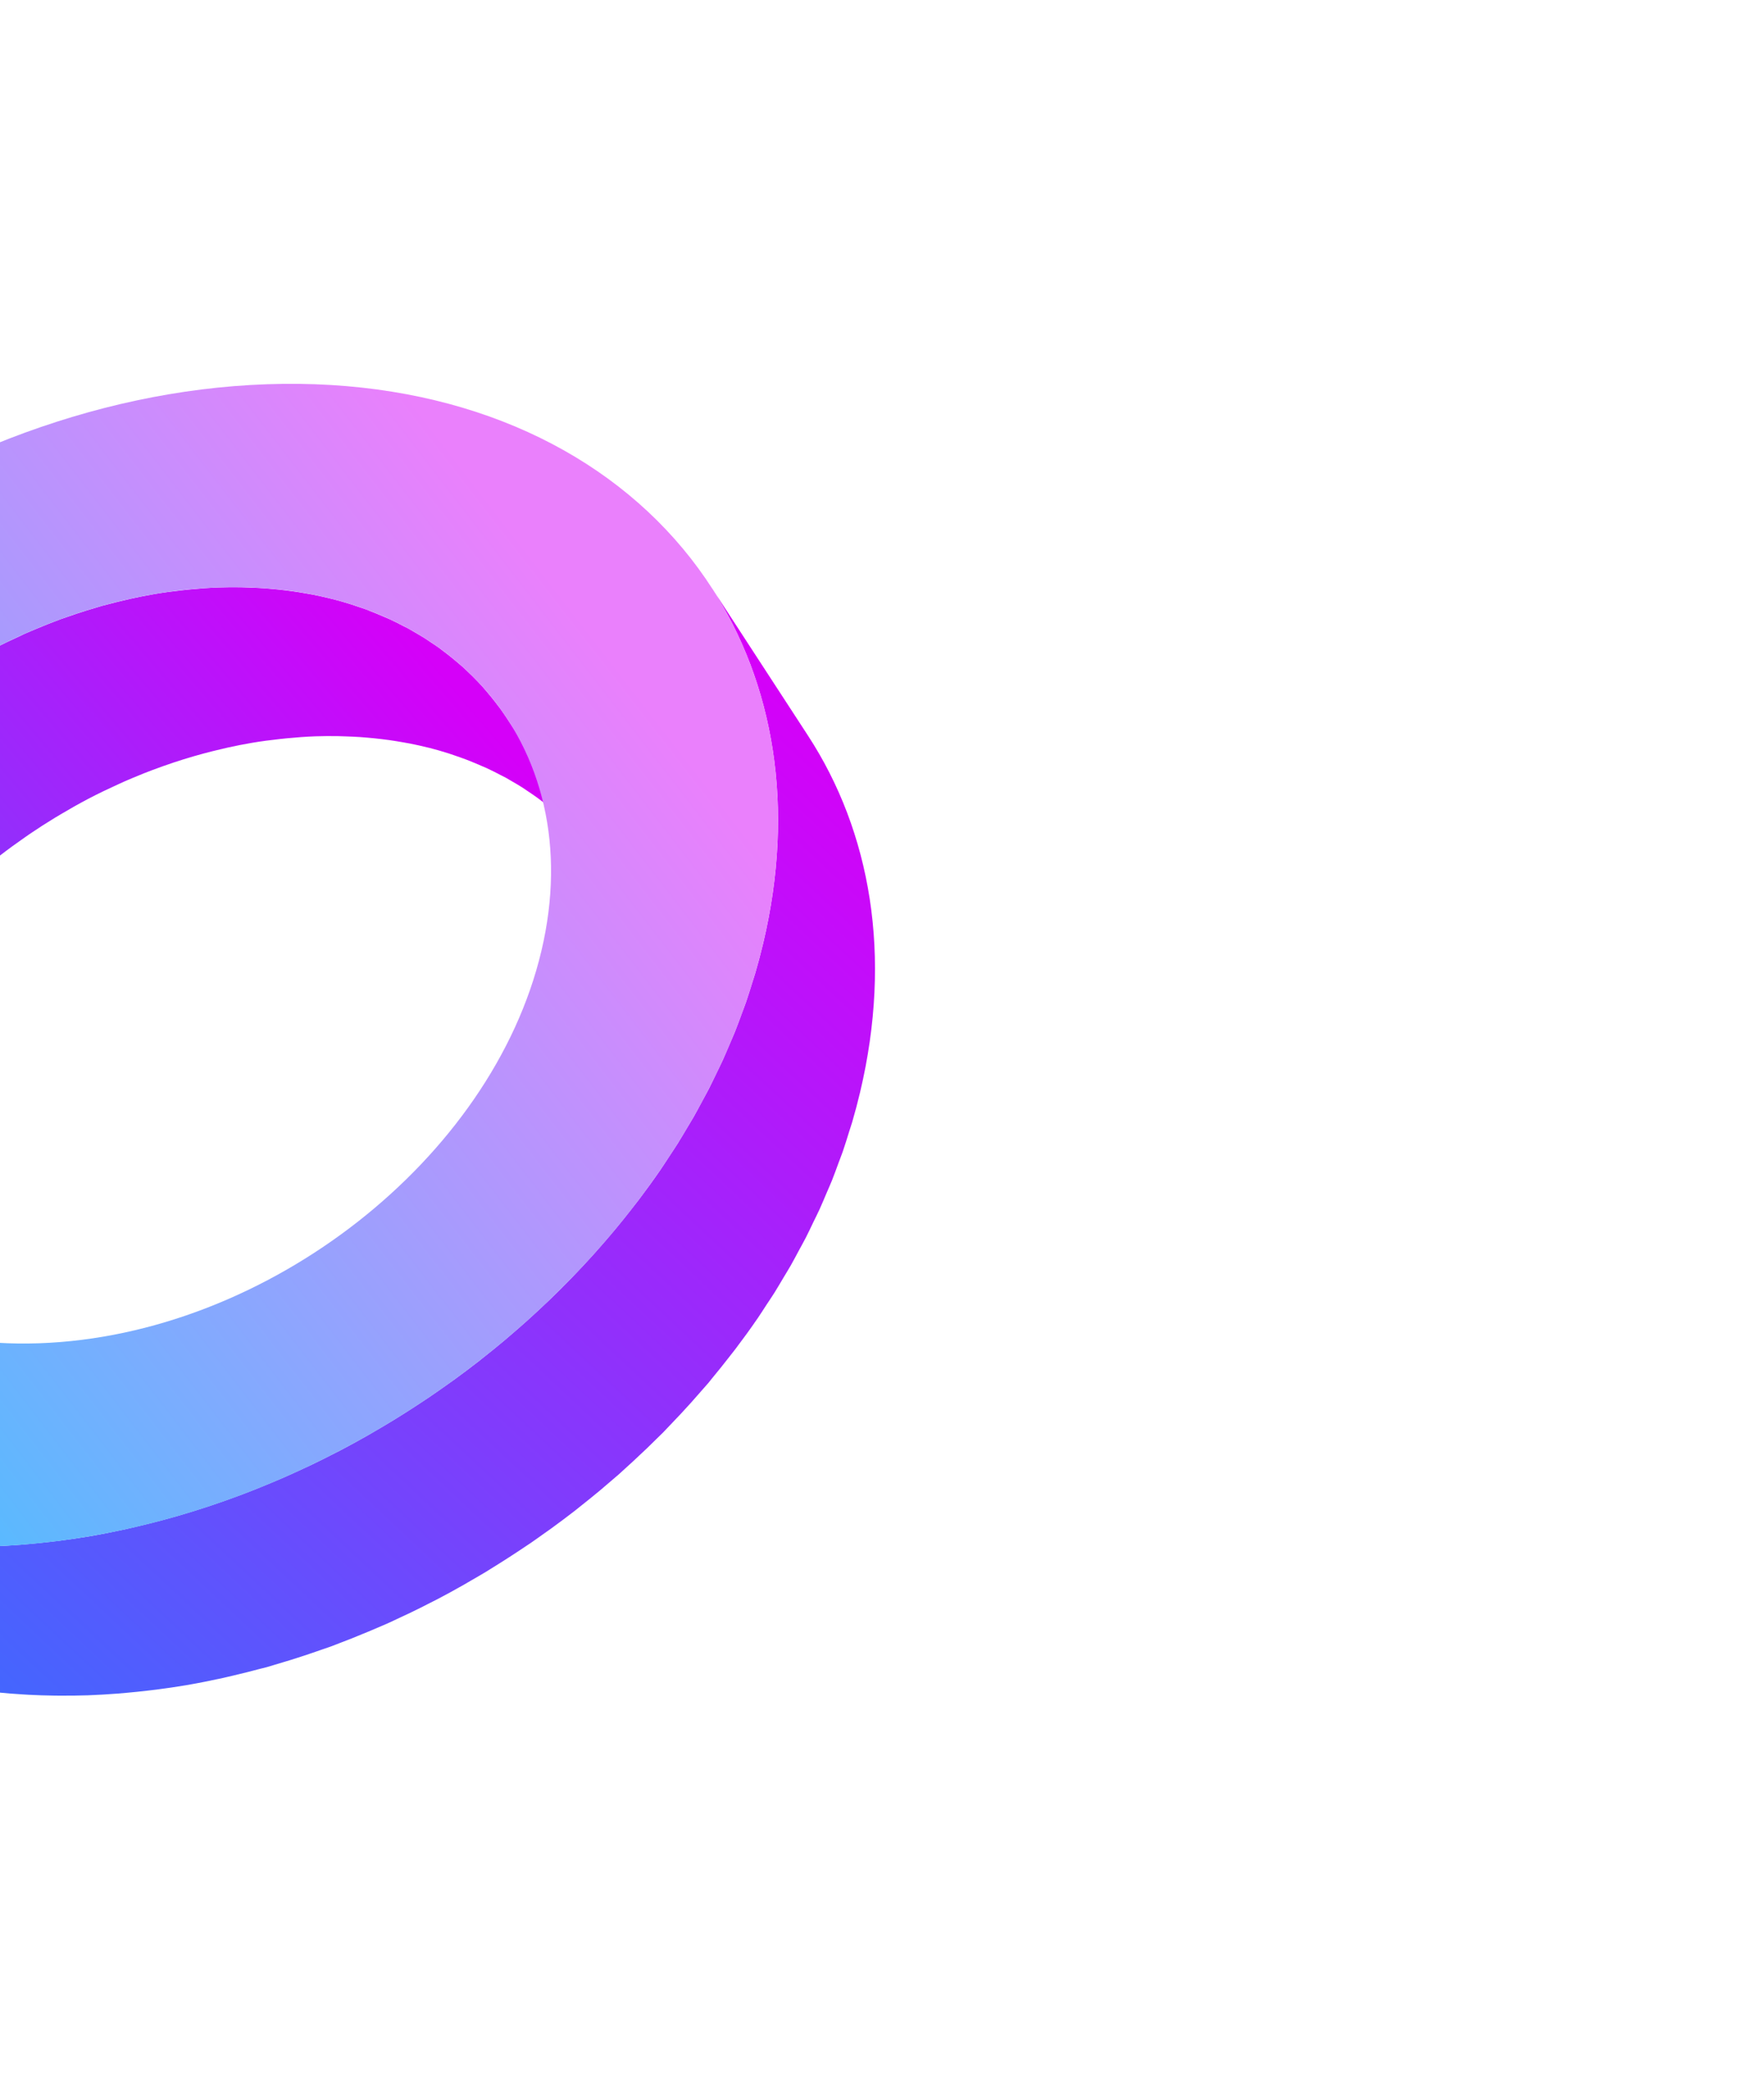 <svg xmlns="http://www.w3.org/2000/svg" xmlns:xlink="http://www.w3.org/1999/xlink" width="670" height="793" viewBox="0 0 670 793"><defs><style>.a{fill:#fff;stroke:#707070;}.b{clip-path:url(#a);}.c{isolation:isolate;}.d{fill:url(#b);}.e{fill:url(#c);}.f{fill:url(#d);}</style><clipPath id="a"><rect class="a" width="670" height="793" transform="translate(0 2211)"/></clipPath><linearGradient id="b" x1="0.29" y1="0.983" x2="1.064" y2="-0.177" gradientUnits="objectBoundingBox"><stop offset="0" stop-color="#d500f9"/><stop offset="0.99" stop-color="#2979ff"/></linearGradient><linearGradient id="c" x1="0.197" y1="0.963" x2="0.735" y2="-0.133" xlink:href="#b"/><linearGradient id="d" x1="0.265" y1="0.854" x2="0.772" y2="0.09" gradientUnits="objectBoundingBox"><stop offset="0" stop-color="#ea80fc"/><stop offset="0.99" stop-color="#40c4ff"/></linearGradient></defs><g class="b" transform="translate(0 -2211)"><g transform="matrix(-0.966, -0.259, 0.259, -0.966, 71.799, 3471.215)"><g class="c" transform="translate(-27.353 574.597)"><path class="d" d="M316.819,784.582c.33-1.16.685-2.318.989-3.482.365-1.4.672-2.8,1-4.2.268-1.131.563-2.26.808-3.394.31-1.439.559-2.88.831-4.319.207-1.1.446-2.2.63-3.3.255-1.506.446-3.013.656-4.519.145-1.038.323-2.078.449-3.116.184-1.526.3-3.052.443-4.574.094-1.025.22-2.049.294-3.074.12-1.655.171-3.31.236-4.965.036-.889.107-1.778.126-2.667q.082-3.816-.026-7.616c-1-34.614-14.117-62.757-35.235-81.709l-50.2-45.065c21.115,18.952,34.23,47.1,35.235,81.713q.107,3.8.023,7.612c-.019.9-.091,1.8-.126,2.7-.068,1.646-.116,3.291-.236,4.94-.074,1.034-.2,2.069-.3,3.1-.139,1.513-.255,3.029-.44,4.542-.126,1.047-.3,2.091-.453,3.139-.21,1.5-.4,3-.653,4.5-.184,1.1-.423,2.2-.63,3.3-.272,1.442-.52,2.883-.831,4.319-.246,1.141-.543,2.276-.811,3.414-.326,1.393-.634,2.789-1,4.176-.307,1.173-.663,2.334-.992,3.5-.381,1.351-.743,2.7-1.157,4.047-.362,1.18-.776,2.35-1.164,3.526-.433,1.319-.847,2.638-1.309,3.95q-1.513,4.267-3.239,8.489c-.339.828-.7,1.649-1.054,2.473-.847,2.007-1.72,4.005-2.635,5.99q-.752,1.639-1.539,3.265-.931,1.93-1.9,3.85-.882,1.745-1.807,3.478-1.009,1.9-2.059,3.788c-.676,1.212-1.358,2.418-2.056,3.617q-.868,1.484-1.752,2.958-1.149,1.9-2.34,3.776c-.608.966-1.219,1.93-1.843,2.887-.52.8-1.06,1.578-1.59,2.366-2.321,3.455-4.716,6.869-7.234,10.2-.162.214-.33.417-.491.63-2.327,3.058-4.755,6.051-7.241,9-.475.563-.944,1.135-1.426,1.694q-3.787,4.4-7.807,8.6c-.537.566-1.086,1.118-1.629,1.675-2.735,2.809-5.524,5.563-8.4,8.227-.107.1-.21.2-.32.3-3.068,2.829-6.236,5.541-9.452,8.188-.737.6-1.468,1.222-2.211,1.817-.866.692-1.739,1.371-2.612,2.05q-1.809,1.4-3.643,2.773-1.348,1-2.709,1.975-1.731,1.246-3.494,2.453-1.741,1.2-3.5,2.366-1.683,1.11-3.388,2.188-1.784,1.13-3.595,2.221c-1.038.631-2.085,1.245-3.136,1.852-1.888,1.1-3.792,2.15-5.712,3.181-.86.462-1.716.937-2.583,1.387-2.735,1.416-5.489,2.786-8.282,4.066l-.091.045c-3.287,1.506-6.623,2.88-9.985,4.189-.837.33-1.681.65-2.525.967-3.384,1.264-6.795,2.463-10.244,3.52-2.754.841-5.489,1.584-8.207,2.269-.873.22-1.736.4-2.605.608-1.855.436-3.7.85-5.541,1.215-1,.2-1.988.372-2.98.55q-2.58.456-5.13.824c-.992.142-1.982.281-2.967.4-1.768.216-3.52.388-5.266.54-.863.074-1.733.165-2.589.223q-3.462.237-6.869.3c-.268,0-.54.026-.808.029-2.528.029-5.03-.023-7.506-.133-.76-.036-1.51-.1-2.263-.149-1.632-.1-3.252-.226-4.859-.388-1.781-.181-3.533-.427-5.282-.679-.992-.145-1.994-.262-2.977-.43-2.088-.359-4.138-.792-6.171-1.254-.611-.139-1.241-.242-1.849-.391-.637-.155-1.251-.352-1.881-.517-1.7-.446-3.391-.905-5.052-1.422-.853-.268-1.684-.578-2.528-.866-1.426-.485-2.851-.97-4.244-1.51-.7-.272-1.387-.566-2.075-.85q-2.129-.872-4.206-1.833c-.718-.333-1.432-.669-2.14-1.018q-2.264-1.11-4.461-2.327c-.433-.239-.876-.462-1.306-.711q-2.817-1.61-5.512-3.391c-.385-.255-.76-.527-1.141-.789q-2.138-1.455-4.193-3.013c-.485-.368-.97-.737-1.445-1.112-1.665-1.313-3.3-2.657-4.881-4.073l50.208,45.065q1.847,1.658,3.779,3.226c.359.291.737.559,1.1.844.478.378.963.747,1.445,1.112q2.056,1.561,4.193,3.016c.385.259.756.53,1.144.786.155.1.3.216.462.32,1.645,1.073,3.333,2.091,5.049,3.074.427.246.873.469,1.306.711,1,.553,1.994,1.118,3.016,1.642.475.243.97.453,1.448.689.7.346,1.419.682,2.133,1.012,1.384.643,2.786,1.251,4.206,1.836.692.284,1.377.575,2.079.847.317.123.621.265.937.385,1.083.407,2.2.753,3.307,1.128.844.288,1.674.595,2.528.863,1.668.524,3.372.983,5.082,1.432.617.161,1.222.356,1.849.508.071.019.139.042.21.058.546.132,1.118.213,1.668.339,2.027.459,4.063.892,6.139,1.248.989.168,2,.288,2.993.433,1.746.252,3.494.494,5.272.676.365.039.718.107,1.086.139,1.245.116,2.512.172,3.769.249.756.049,1.5.116,2.266.149,2.476.11,4.975.165,7.506.133.265,0,.54-.023.808-.029q3.4-.063,6.869-.294c.857-.058,1.72-.152,2.58-.226,1.752-.149,3.507-.32,5.279-.54.983-.12,1.972-.259,2.961-.4q2.555-.368,5.133-.827c.992-.175,1.982-.353,2.98-.55,1.836-.362,3.685-.776,5.537-1.212.87-.2,1.736-.388,2.609-.608,2.719-.685,5.453-1.432,8.2-2.273,3.452-1.054,6.859-2.256,10.247-3.52q1.266-.471,2.525-.963c3.359-1.313,6.7-2.683,9.985-4.193l.006,0,.084-.039c2.79-1.283,5.544-2.651,8.279-4.067.873-.453,1.729-.928,2.6-1.393q2.866-1.542,5.693-3.171c.472-.275.96-.52,1.429-.8.582-.343,1.144-.715,1.723-1.064q1.8-1.086,3.572-2.211,1.716-1.082,3.41-2.2,1.755-1.159,3.491-2.36c.588-.4,1.193-.786,1.778-1.2s1.144-.84,1.72-1.254q1.363-.979,2.709-1.978,1.838-1.367,3.643-2.773c.873-.679,1.746-1.355,2.609-2.046.391-.314.8-.614,1.186-.931.349-.284.676-.6,1.028-.889,3.216-2.647,6.381-5.356,9.449-8.185l.071-.061c.091-.081.171-.172.262-.252,2.87-2.66,5.657-5.414,8.388-8.217.327-.336.679-.643,1-.983.217-.223.414-.466.63-.692q4.01-4.2,7.8-8.6c.184-.21.385-.411.566-.624.3-.352.575-.73.873-1.086,2.486-2.938,4.907-5.929,7.231-8.983.126-.165.265-.317.388-.482.039-.048.068-.1.107-.149,2.518-3.333,4.91-6.743,7.228-10.2.249-.366.527-.715.773-1.086.284-.427.549-.87.831-1.3.621-.95,1.225-1.9,1.83-2.864q1.193-1.886,2.347-3.795.887-1.464,1.746-2.945c.362-.618.743-1.228,1.1-1.849.336-.588.64-1.186.967-1.778q1.052-1.881,2.056-3.779.926-1.736,1.813-3.488.97-1.915,1.9-3.843c.31-.643.647-1.277.95-1.92.207-.446.385-.9.592-1.345.915-1.988,1.788-3.986,2.634-5.993.349-.824.714-1.645,1.051-2.473,1.144-2.812,2.234-5.641,3.239-8.485l.058-.146c.446-1.27.84-2.55,1.261-3.824.385-1.17.8-2.337,1.157-3.51C316.075,787.294,316.438,785.937,316.819,784.582Z" transform="translate(107.42 -498.716)"/><path class="e" d="M268.78,624.713c.621-.133,1.241-.255,1.865-.382,3.339-.682,6.666-1.309,9.966-1.839l.265-.039c3.252-.517,6.478-.944,9.688-1.316.582-.068,1.164-.142,1.746-.2q4.713-.514,9.365-.815c.611-.039,1.219-.071,1.826-.1,3.181-.181,6.346-.31,9.475-.349.152,0,.3,0,.449,0,3.052-.029,6.071.023,9.071.126.537.019,1.08.032,1.616.055q4.471.194,8.864.585c.789.068,1.577.146,2.36.223q1.91.194,3.8.42c.886.107,1.771.22,2.651.339q1.886.257,3.756.553c.857.133,1.716.268,2.57.414,1.283.22,2.557.459,3.827.7.8.152,1.594.3,2.386.462,1.409.294,2.806.611,4.2.937.608.139,1.219.268,1.82.414,3.077.75,6.106,1.594,9.1,2.5.446.136.892.262,1.335.4q4.34,1.348,8.553,2.922c.517.191,1.034.381,1.545.578,2.5.957,4.972,1.956,7.4,3.022.307.136.608.281.915.417q3.37,1.508,6.643,3.158c.446.223.9.443,1.338.669q3.254,1.678,6.413,3.491c.446.256.886.524,1.332.786q2.681,1.581,5.295,3.258c.449.291.905.572,1.354.866q2.929,1.925,5.764,3.976c.378.275.747.563,1.125.841q2.342,1.731,4.613,3.546c.5.4,1,.792,1.487,1.2,1.752,1.439,3.485,2.9,5.172,4.416l.019.016-.006-.007.006,0-50.208-45.062c-1.694-1.522-3.436-2.99-5.195-4.435-.21-.171-.407-.356-.617-.524-.281-.229-.579-.436-.86-.663q-2.274-1.819-4.613-3.546c-.381-.281-.753-.569-1.135-.847q-2.832-2.051-5.76-3.976c-.155-.1-.3-.213-.459-.314-.291-.191-.6-.359-.892-.55q-2.609-1.678-5.3-3.258c-.446-.262-.886-.53-1.332-.789q-3.161-1.814-6.417-3.491c-.162-.081-.314-.174-.472-.255-.281-.145-.575-.268-.857-.407q-3.283-1.653-6.659-3.165c-.3-.136-.6-.281-.9-.414-2.428-1.067-4.9-2.066-7.393-3.019-.268-.1-.527-.226-.8-.327-.249-.094-.511-.168-.763-.262q-4.209-1.561-8.54-2.916c-.446-.139-.9-.268-1.345-.4-2.99-.905-6.016-1.746-9.09-2.5-.071-.016-.142-.042-.213-.058-.54-.133-1.1-.239-1.639-.365-1.384-.32-2.77-.64-4.17-.928-.789-.165-1.587-.31-2.382-.462-1.274-.246-2.544-.488-3.831-.708-.853-.146-1.71-.278-2.57-.414-1.248-.194-2.5-.381-3.753-.549-.882-.12-1.765-.233-2.654-.339q-1.891-.233-3.8-.42c-.53-.055-1.051-.126-1.584-.175-.252-.023-.511-.029-.766-.052q-4.393-.388-8.87-.582c-.537-.026-1.08-.036-1.616-.055-3-.1-6.019-.155-9.067-.126-.152,0-.3,0-.453,0-3.129.039-6.291.168-9.471.349-.611.036-1.219.068-1.83.107q-4.645.305-9.358.812c-.585.064-1.173.139-1.762.207-3.207.372-6.43.8-9.678,1.313-.087.016-.178.026-.265.042-3.3.527-6.62,1.157-9.956,1.836-.627.129-1.254.252-1.881.385q-4.854,1.028-9.756,2.276c-.621.158-1.245.327-1.865.488-3.41.892-6.827,1.839-10.267,2.89-3.578,1.1-7.131,2.289-10.667,3.53-1.044.369-2.079.753-3.116,1.131q-3.918,1.43-7.794,2.974c-1.028.411-2.056.812-3.081,1.235-3.446,1.419-6.879,2.89-10.273,4.445l-.055.026-.026.01c-.055.026-.107.055-.162.081-4.28,1.965-8.5,4.06-12.7,6.232-1.338.7-2.657,1.426-3.986,2.14q-4.422,2.371-8.77,4.884c-.727.42-1.477.8-2.2,1.225-.889.524-1.752,1.1-2.638,1.629q-2.769,1.673-5.508,3.407-2.628,1.663-5.227,3.375-2.711,1.785-5.382,3.633c-.908.624-1.839,1.212-2.741,1.849-.886.624-1.749,1.29-2.635,1.923q-2.095,1.5-4.167,3.045-2.817,2.095-5.592,4.254c-1.348,1.047-2.7,2.092-4.031,3.161-.6.485-1.225.944-1.826,1.435-1.4,1.131-2.757,2.311-4.138,3.468-1.025.86-2.062,1.71-3.077,2.583q-3.792,3.259-7.49,6.637c-.446.407-.908.8-1.351,1.209-.058.052-.116.1-.171.155q-4.209,3.879-8.275,7.907c-.818.8-1.61,1.629-2.418,2.441-1.387,1.393-2.79,2.773-4.154,4.189-.562.585-1.1,1.186-1.658,1.775-.947,1-1.881,2.008-2.816,3.016q-2.657,2.866-5.246,5.79c-.9,1.015-1.8,2.03-2.689,3.055-.472.543-.96,1.073-1.429,1.62-1.38,1.616-2.719,3.265-4.067,4.9-.682.828-1.38,1.642-2.053,2.473q-3.54,4.379-6.94,8.851c-.081.107-.155.217-.236.323-.514.682-1,1.377-1.51,2.059q-2.764,3.714-5.431,7.483c-.8,1.138-1.571,2.292-2.357,3.436-.976,1.426-1.978,2.838-2.932,4.277-.433.65-.831,1.316-1.257,1.966-.957,1.467-1.891,2.941-2.825,4.419q-1.833,2.9-3.608,5.828-1.363,2.255-2.683,4.532c-.559.96-1.151,1.9-1.7,2.867-.511.9-.973,1.81-1.474,2.712q-1.615,2.9-3.165,5.815-1.416,2.667-2.78,5.35-1.493,2.943-2.922,5.912c-.478,1-1,1.978-1.471,2.977-.32.685-.592,1.38-.905,2.066-1.409,3.051-2.751,6.126-4.054,9.21-.533,1.264-1.1,2.525-1.613,3.8-1.759,4.325-3.433,8.67-4.978,13.047-.029.078-.065.158-.094.236-.689,1.953-1.293,3.918-1.936,5.877-.592,1.791-1.219,3.575-1.775,5.372-.64,2.088-1.2,4.186-1.794,6.281-.5,1.775-1.044,3.543-1.51,5.324-.55,2.091-1.009,4.193-1.506,6.291-.423,1.794-.892,3.585-1.28,5.382-.453,2.1-.815,4.206-1.212,6.31-.343,1.8-.731,3.6-1.034,5.4-.372,2.208-.65,4.419-.963,6.63-.239,1.7-.53,3.4-.734,5.1-.291,2.411-.482,4.823-.7,7.234-.136,1.5-.323,3.006-.433,4.509-.191,2.674-.278,5.343-.381,8.017-.045,1.241-.145,2.483-.175,3.721q-.131,5.862.039,11.7c1.542,53.243,21.713,96.524,54.184,125.669L77.135,1053.2c-32.471-29.148-52.645-72.429-54.187-125.669q-.165-5.843-.036-11.708c.029-1.293.133-2.59.184-3.886.1-2.615.184-5.23.372-7.845.116-1.613.317-3.226.465-4.836.21-2.3.391-4.607.669-6.908.21-1.746.5-3.491.753-5.237.307-2.166.579-4.335.944-6.5.3-1.8.689-3.591,1.028-5.389.4-2.108.766-4.218,1.219-6.323.391-1.811.86-3.614,1.29-5.421.491-2.085.95-4.17,1.493-6.249.472-1.8,1.018-3.582,1.526-5.372.588-2.082,1.144-4.164,1.781-6.236.553-1.791,1.18-3.572,1.768-5.356.672-2.046,1.316-4.1,2.033-6.132,1.548-4.374,3.223-8.718,4.981-13.043.517-1.273,1.08-2.535,1.613-3.8,1.3-3.084,2.644-6.155,4.054-9.21q1.164-2.526,2.376-5.033,1.43-2.967,2.922-5.916,1.363-2.686,2.78-5.347,1.552-2.928,3.171-5.831,1.552-2.788,3.158-5.557c.889-1.522,1.781-3.039,2.693-4.548q1.775-2.928,3.611-5.828c.931-1.474,1.862-2.948,2.819-4.409,1.374-2.1,2.78-4.183,4.2-6.255.782-1.141,1.552-2.292,2.347-3.423q2.657-3.772,5.424-7.474c.511-.689,1-1.39,1.519-2.075q3.506-4.641,7.176-9.171c.672-.831,1.367-1.645,2.049-2.473q2.711-3.287,5.5-6.526c.889-1.025,1.791-2.04,2.693-3.055q2.589-2.919,5.243-5.786,1.4-1.517,2.822-3.022,2.856-3.011,5.8-5.948c.811-.818,1.613-1.645,2.434-2.457q4.16-4.1,8.447-8.059c.433-.4.886-.785,1.322-1.183q3.709-3.384,7.516-6.662c1.015-.873,2.049-1.719,3.074-2.579,1.975-1.655,3.963-3.3,5.974-4.91,1.329-1.063,2.673-2.108,4.018-3.152q2.778-2.158,5.6-4.26,2.075-1.542,4.17-3.048,2.667-1.911,5.366-3.766,2.681-1.843,5.389-3.637,2.594-1.711,5.224-3.371,2.744-1.736,5.515-3.41,2.4-1.45,4.826-2.851,4.354-2.526,8.786-4.891c1.322-.711,2.638-1.442,3.97-2.133,4.206-2.179,8.443-4.28,12.736-6.252.048-.023.1-.049.149-.071l.094-.042c3.381-1.552,6.8-3.013,10.234-4.429,1.028-.423,2.066-.828,3.1-1.241q3.865-1.537,7.768-2.964c1.047-.381,2.091-.769,3.139-1.138,3.533-1.241,7.083-2.434,10.661-3.527,3.436-1.051,6.856-2,10.26-2.89.624-.165,1.248-.333,1.872-.491Q263.925,625.743,268.78,624.713Z" transform="translate(27.353 -574.597)"/><g transform="translate(50.206 45.053)"><path class="f" d="M212.212,599.255C339.283,560.4,445.628,630.494,449.248,755.488c3.62,125.019-96.834,258.333-223.909,297.185-127.1,38.859-233.445-31.233-237.066-156.252C-15.344,771.43,85.111,638.113,212.212,599.255ZM223.044,973.4C305.7,948.128,371.008,861.428,368.651,780.126c-2.353-81.273-71.488-126.868-154.144-101.6S66.517,790.506,68.871,871.779c2.353,81.3,71.52,126.891,154.173,101.619" transform="translate(11.821 -588.535)"/></g></g></g></g></svg>